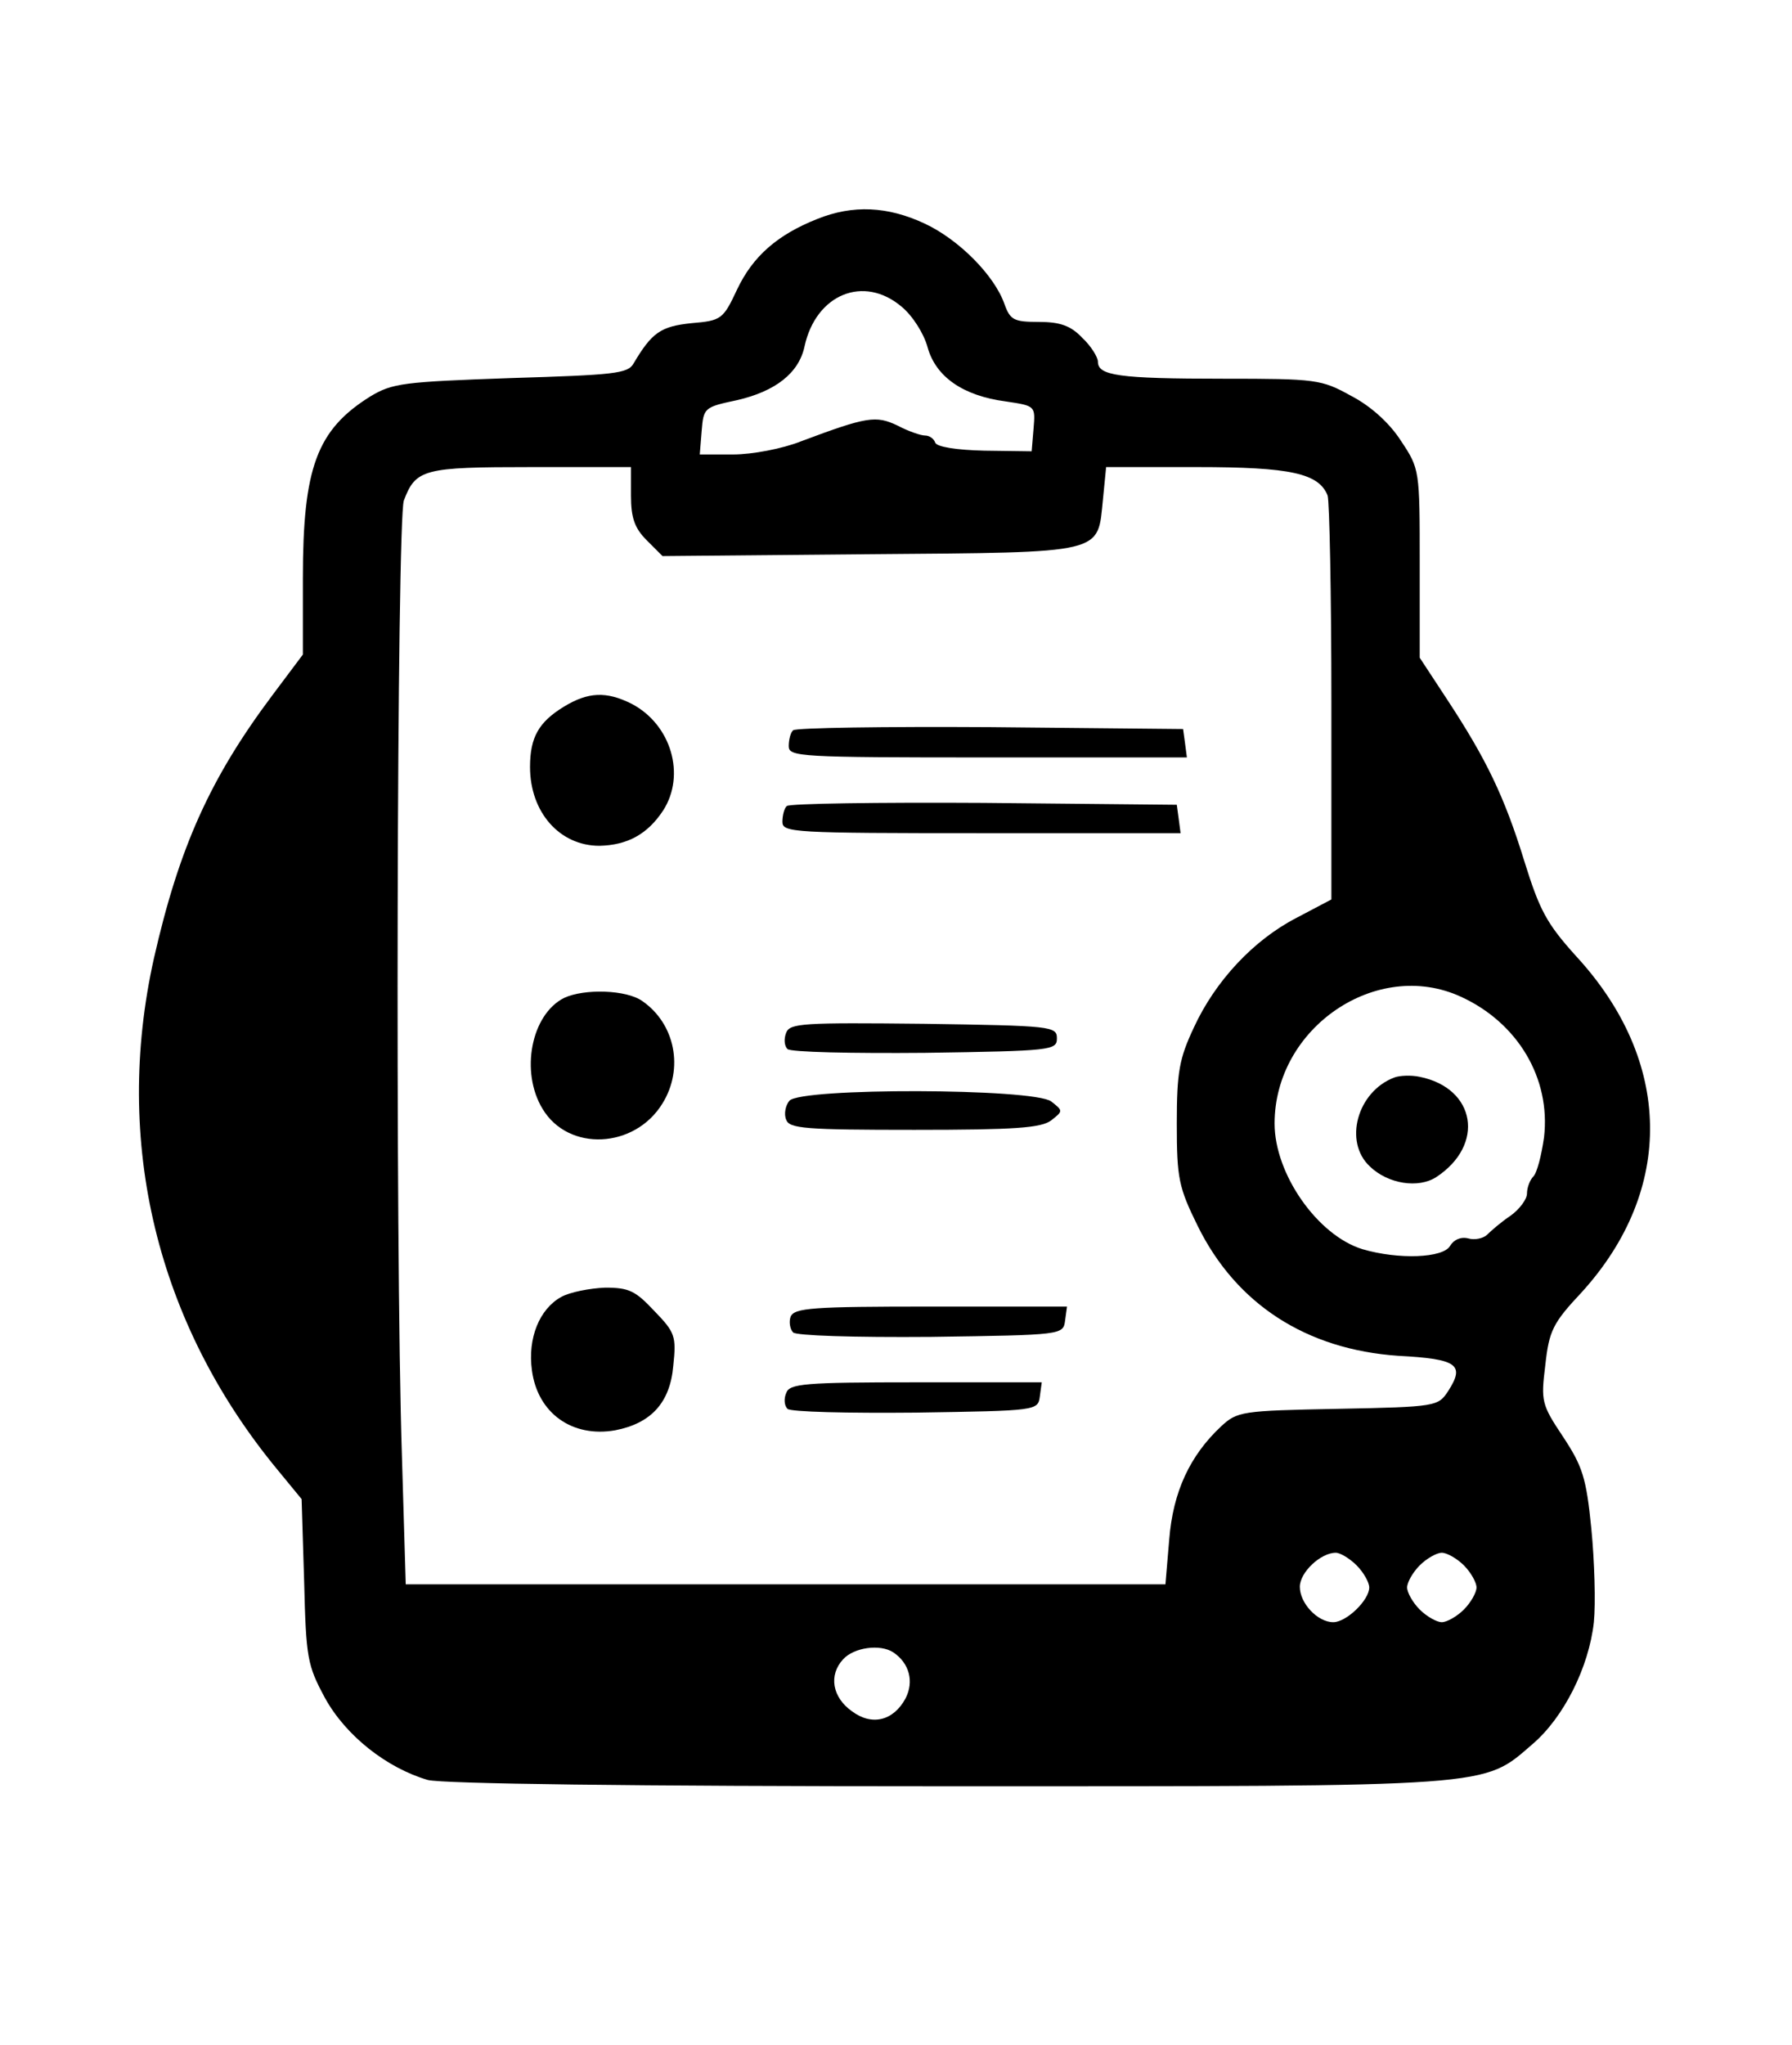 <?xml version="1.0" standalone="no"?>
<!DOCTYPE svg PUBLIC "-//W3C//DTD SVG 20010904//EN"
 "http://www.w3.org/TR/2001/REC-SVG-20010904/DTD/svg10.dtd">
<svg version="1.0" xmlns="http://www.w3.org/2000/svg"
 width="284pt" height="324pt" viewBox="0 0 284 324"
 preserveAspectRatio="xMidYMid meet">

<g transform="translate(0,324) scale(0.1,-0.1)"
fill="#000000" stroke="none">
<path d="M1295 2893 c-63 -25 -102 -59 -127 -112 -22 -47 -25 -49 -72 -53 -49
-5 -63 -15 -92 -64 -9 -16 -31 -18 -195 -23 -170 -6 -187 -8 -222 -29 -85 -53
-107 -113 -107 -288 l0 -121 -48 -64 c-99 -132 -148 -241 -188 -417 -65 -291
4 -579 197 -812 l37 -45 4 -130 c3 -122 5 -133 33 -185 33 -60 98 -111 163
-130 24 -6 319 -10 823 -10 874 0 848 -2 928 67 49 42 89 121 97 193 3 30 1
97 -4 148 -8 81 -14 99 -45 146 -34 51 -35 56 -28 113 6 55 12 67 58 116 147
162 144 366 -9 532 -47 52 -58 73 -82 150 -32 104 -61 163 -122 256 l-44 67 0
149 c0 149 0 150 -30 195 -18 28 -48 55 -79 71 -47 26 -55 27 -202 27 -167 0
-199 5 -199 27 0 7 -11 25 -25 38 -18 19 -35 25 -69 25 -39 0 -45 3 -54 28
-16 46 -73 103 -127 128 -58 27 -113 30 -170 7z m134 -139 c17 -14 35 -42 41
-64 13 -47 56 -77 124 -86 47 -7 47 -7 44 -43 l-3 -36 -75 1 c-44 1 -76 6 -78
13 -2 6 -9 11 -16 11 -7 0 -27 7 -44 16 -34 16 -48 14 -152 -25 -30 -12 -78
-21 -108 -21 l-53 0 3 37 c3 37 4 38 56 49 61 14 98 43 107 85 18 83 94 114
154 63z m-429 -299 c0 -36 6 -52 25 -71 l25 -25 330 3 c375 3 359 0 368 87 l5
51 144 0 c149 0 193 -10 207 -45 3 -9 6 -157 6 -328 l0 -312 -55 -29 c-68 -35
-129 -100 -163 -174 -23 -49 -27 -70 -27 -152 0 -87 3 -101 33 -162 61 -124
172 -196 318 -206 94 -5 106 -14 79 -56 -16 -24 -18 -25 -175 -28 -153 -3
-159 -4 -185 -28 -49 -46 -76 -103 -82 -179 l-6 -71 -602 0 -602 0 -6 202
c-11 336 -8 1483 3 1515 19 50 31 53 202 53 l158 0 0 -45z m1315 -794 c90 -41
143 -129 132 -223 -4 -28 -11 -56 -17 -62 -5 -5 -10 -17 -10 -27 0 -9 -12 -25
-26 -35 -15 -10 -31 -24 -37 -30 -6 -6 -20 -9 -30 -6 -12 3 -23 -2 -29 -12
-11 -19 -81 -22 -139 -5 -71 22 -139 119 -139 199 0 152 162 262 295 201z
m-165 -901 c11 -11 20 -27 20 -35 0 -20 -36 -55 -57 -55 -25 0 -53 30 -53 56
0 23 33 54 57 54 7 0 22 -9 33 -20z m170 0 c11 -11 20 -27 20 -35 0 -8 -9 -24
-20 -35 -11 -11 -27 -20 -35 -20 -8 0 -24 9 -35 20 -11 11 -20 27 -20 35 0 8
9 24 20 35 11 11 27 20 35 20 8 0 24 -9 35 -20z m-904 -138 c25 -17 33 -46 19
-73 -19 -35 -53 -44 -85 -20 -31 22 -37 57 -14 82 17 19 59 25 80 11z"/>
<path d="M893 2120 c-39 -24 -53 -48 -53 -95 0 -72 47 -125 110 -125 44 1 76
18 101 56 36 56 13 136 -50 169 -40 20 -69 19 -108 -5z"/>
<path d="M1257 2083 c-4 -3 -7 -15 -7 -25 0 -17 16 -18 316 -18 l315 0 -3 23
-3 22 -306 3 c-168 1 -308 -1 -312 -5z"/>
<path d="M1247 1963 c-4 -3 -7 -15 -7 -25 0 -17 16 -18 316 -18 l315 0 -3 23
-3 22 -306 3 c-168 1 -308 -1 -312 -5z"/>
<path d="M894 1659 c-52 -26 -70 -117 -34 -176 41 -68 146 -63 190 9 34 55 20
126 -32 162 -25 18 -92 20 -124 5z"/>
<path d="M1246 1604 c-4 -10 -3 -21 2 -26 5 -5 103 -7 218 -6 201 3 209 4 209
23 0 19 -8 20 -211 23 -191 2 -212 1 -218 -14z"/>
<path d="M1251 1496 c-6 -7 -9 -21 -5 -30 5 -14 30 -16 203 -16 160 0 201 3
217 15 19 15 19 15 0 30 -28 21 -398 22 -415 1z"/>
<path d="M889 1185 c-34 -19 -53 -65 -46 -116 9 -68 64 -107 132 -95 57 11 87
44 92 102 5 47 3 53 -30 87 -30 32 -40 37 -78 37 -24 -1 -56 -7 -70 -15z"/>
<path d="M1253 1154 c-3 -8 -1 -20 4 -25 5 -5 95 -8 219 -7 208 3 209 3 212
26 l3 22 -216 0 c-187 0 -216 -2 -222 -16z"/>
<path d="M1246 1033 c-4 -9 -3 -20 2 -25 5 -5 96 -7 203 -6 193 3 194 3 197
26 l3 22 -199 0 c-177 0 -201 -2 -206 -17z"/>
<path d="M2210 1533 c-59 -22 -81 -102 -39 -141 29 -28 77 -35 105 -17 78 51
63 141 -26 159 -14 3 -32 2 -40 -1z"/>
</g>
</svg>
